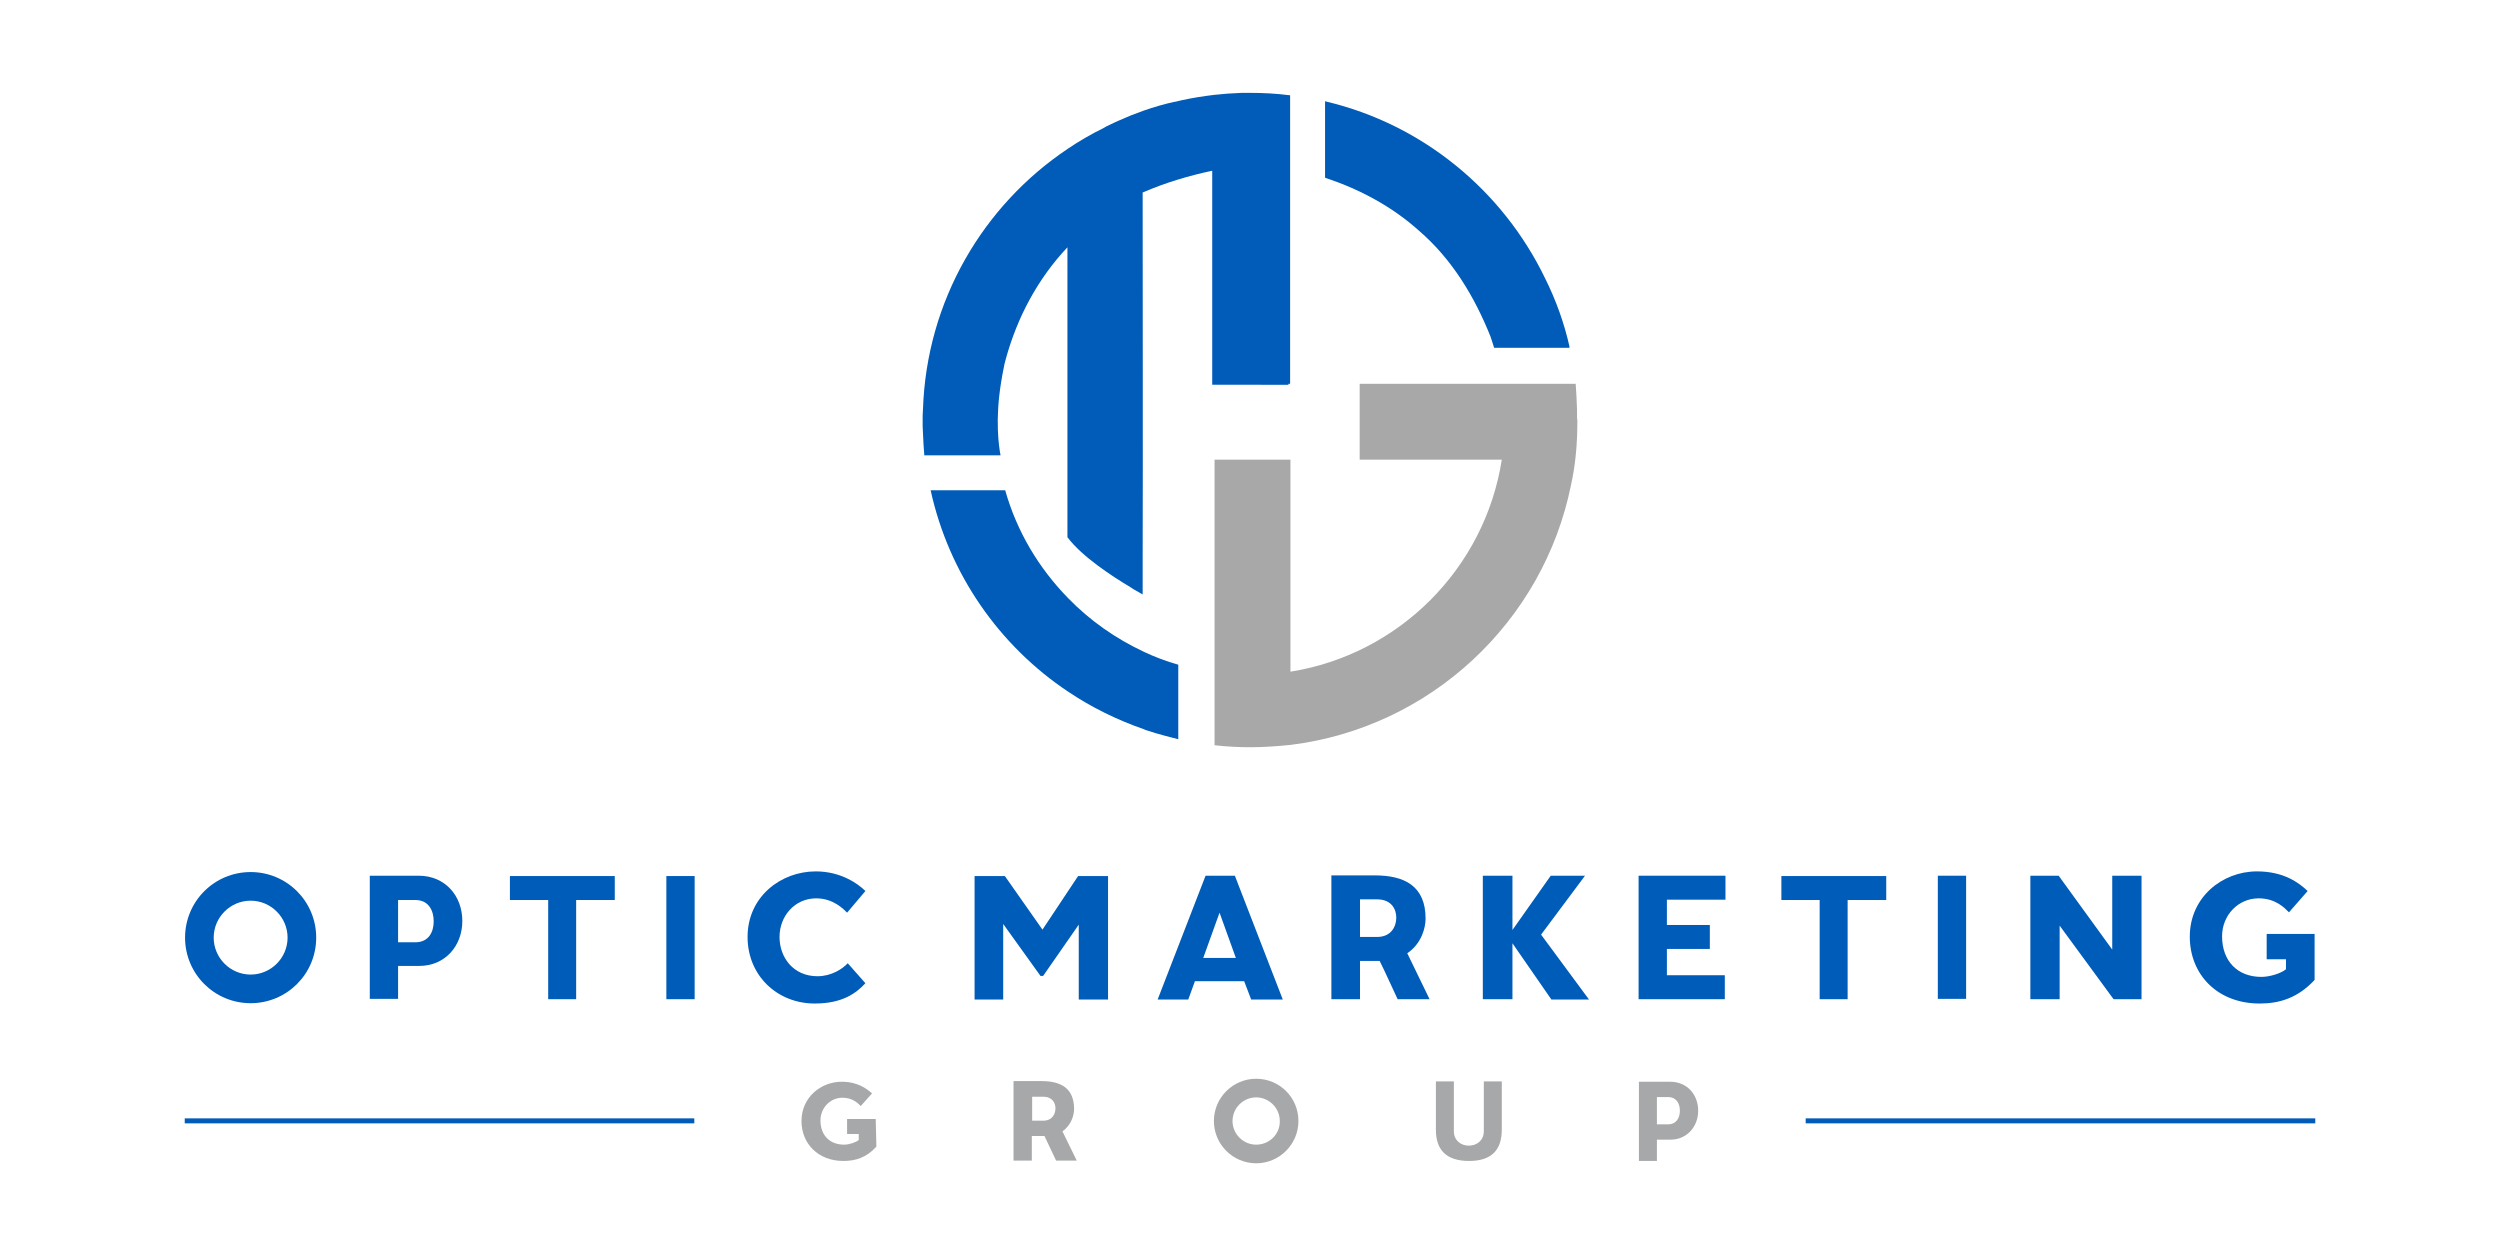 <?xml version="1.0" encoding="utf-8"?>
<!-- Generator: Adobe Illustrator 26.5.0, SVG Export Plug-In . SVG Version: 6.00 Build 0)  -->
<svg version="1.1" id="Layer_1" xmlns="http://www.w3.org/2000/svg" xmlns:xlink="http://www.w3.org/1999/xlink" x="0px" y="0px"
	 viewBox="0 0 751.1 377.3" style="enable-background:new 0 0 751.1 377.3;" xml:space="preserve">
<style type="text/css">
	.st0{fill:#005CB9;}
	.st1{fill:#A7A8A9;}
	.st2{fill:#A9A8A9;}
	.st3{fill:#005CB8;}
</style>
<g>
	<g>
		<path class="st0" d="M75.3,262c-10.9,0-19.7,8.8-19.7,19.7c0,10.9,8.8,19.7,19.7,19.7c10.9,0,19.7-8.8,19.7-19.7
			C95,270.8,86.2,262,75.3,262z M75.3,292.8c-6.1,0-11.1-5-11.1-11.1c0-6.1,5-11.1,11.1-11.1c6.1,0,11.1,5,11.1,11.1
			C86.4,287.8,81.4,292.8,75.3,292.8z"/>
	</g>
	<path class="st0" d="M119.6,290.2v9.9h-8.5v-37h14.7c7.9,0,13.1,6,13.1,13.6c0,7.5-5.2,13.5-12.9,13.5H119.6z M119.6,283.1h5.2
		c4,0,5.5-3.1,5.5-6.3c0-3.2-1.5-6.4-5.5-6.4h-5.2V283.1z"/>
	<path class="st0" d="M184.6,270.4h-11.5v29.8h-8.4v-29.8h-11.5v-7.2h31.5V270.4z"/>
	<rect x="200.2" y="263.2" class="st0" width="8.5" height="37"/>
	<path class="st0" d="M260,295.4c-2.6,2.8-6.7,6.1-15.2,6.1c-11.3,0-20.2-8.4-20.2-20c0-12.1,10-19.7,20.5-19.7
		c7.6,0,12.8,3.8,14.9,5.9l-5.5,6.5c-1-1-4.1-4.3-9.3-4.3c-6.4,0-11,5.3-11,11.6c0,6.1,4.1,11.8,11.4,11.8c4.2,0,7.5-2.2,9.1-3.9
		L260,295.4z"/>
	<path class="st0" d="M301.6,300.3h-8.8v-37.1h9.1l11.3,16.1l10.7-16.1h9v37.1h-8.8v-20.8l0-1.7l-10.7,15.4h-0.8l-11.2-15.6l0,1.8
		V300.3z"/>
	<path class="st0" d="M373.8,294.8h-14.8l-2,5.5h-9.2l14.4-37.2h8.8l14.4,37.2h-9.5L373.8,294.8z M371.3,287.8l-4.9-13.6l-4.9,13.6
		H371.3z"/>
	<path class="st0" d="M413,263c9,0,15.3,3.2,15.3,13c0,2.7-1.2,7.5-5.5,10.4l6.7,13.8h-9.6c-1.8-3.8-3.5-7.7-5.4-11.5h-5.9v11.5H400
		V263H413z M408.6,281.5h5.1c4.4,0,5.8-3.3,5.8-5.8s-1.4-5.5-5.8-5.5h-5.1V281.5z"/>
	<path class="st0" d="M454.4,283.4v16.8h-8.9v-37.1h8.9v16.3l11.5-16.3h10.3L463,280.8l14.4,19.5h-11.3L454.4,283.4z"/>
	<path class="st0" d="M518.4,263.1v7.2h-17.6v7.6h12.9v7.2h-12.9v7.9h17.4v7.2h-25.9v-37.1H518.4z"/>
	<path class="st0" d="M566.6,270.4h-11.5v29.8h-8.4v-29.8h-11.5v-7.2h31.5V270.4z"/>
	<rect x="582.2" y="263.1" class="st0" width="8.5" height="37"/>
	<path class="st0" d="M618.8,278.1v22.1H610v-37.1h8.5l16.1,22.2v-22.2h8.8v37.1h-8.4L618.8,278.1z"/>
	<path class="st0" d="M695.4,294.4c-5,5.4-10.5,7.1-16.5,7.1c-12.7,0-21-8.7-21-20.1c0-11.8,9.7-19.6,20.2-19.6
		c8,0,12.6,3.4,15.2,5.9l-5.6,6.4c-1.3-1.3-4-4.2-9.1-4.2c-6.2,0-11,5.1-11,11.4c0,7.5,4.7,12.2,11.8,12.2c2.6,0,6-1.1,7.4-2.3v-3
		H681v-7.6h14.4L695.4,294.4z"/>
</g>
<g>
	<path class="st1" d="M263.3,344.5c-3,3.3-6.3,4.3-9.9,4.3c-7.6,0-12.6-5.2-12.6-12c0-7.1,5.8-11.8,12.1-11.8c4.8,0,7.5,2.1,9.1,3.5
		l-3.4,3.8c-0.8-0.8-2.4-2.5-5.5-2.5c-3.7,0-6.6,3.1-6.6,6.8c0,4.5,2.8,7.3,7.1,7.3c1.5,0,3.6-0.7,4.4-1.4v-1.8h-3.5v-4.5h8.6
		L263.3,344.5z"/>
	<path class="st1" d="M312.9,324.8c5.8,0,9.8,2.1,9.8,8.4c0,1.8-0.8,4.8-3.5,6.7l4.3,8.8h-6.2c-1.2-2.5-2.3-4.9-3.5-7.4h-3.8v7.4
		h-5.5v-23.9H312.9z M310.1,336.7h3.3c2.8,0,3.7-2.1,3.7-3.7c0-1.6-0.9-3.5-3.7-3.5h-3.3V336.7z"/>
	<g>
		<path class="st1" d="M377.4,324.1c-7,0-12.7,5.7-12.7,12.7c0,7,5.7,12.7,12.7,12.7c7,0,12.7-5.7,12.7-12.7
			C390.1,329.7,384.4,324.1,377.4,324.1z M377.4,343.9c-3.9,0-7.1-3.2-7.1-7.1c0-3.9,3.2-7.1,7.1-7.1c3.9,0,7.1,3.2,7.1,7.1
			C384.6,340.7,381.4,343.9,377.4,343.9z"/>
	</g>
	<path class="st1" d="M497.8,342.4v6.4h-5.4V325h9.4c5.1,0,8.4,3.9,8.4,8.7c0,4.8-3.4,8.7-8.3,8.7H497.8z M497.8,337.8h3.3
		c2.6,0,3.6-2,3.6-4.1c0-2.1-1-4.1-3.6-4.1h-3.3V337.8z"/>
	<path class="st1" d="M431.4,339.4v-14.5h5.4v15c0,2.7,2.1,4.3,4.5,4.3c2.4,0,4.5-1.6,4.5-4.3v-15h5.4v14.5c0,6-3,9.4-9.8,9.4
		C434.4,348.8,431.4,345.4,431.4,339.4z"/>
</g>
<g>
	<path class="st2" d="M473.8,125.1c0-0.3,0-0.5,0-0.8c0-0.4,0-0.9,0-1.3c-0.1-2.6-0.2-5.1-0.4-7.7c-0.1,0-0.1,0-0.2,0c0,0,0,0,0,0
		h-13.7h-8.2h-14.3h-28.5v0v22.8h42.7h0c-5.1,32.7-30.9,58.5-63.5,63.7v-0.3v-63.4h-0.5h-22.3v63.9v21.3v0.6
		c3.5,0.4,7.1,0.6,10.7,0.6c4.1,0,8.1-0.3,12.1-0.7c42.1-5.2,76-37,84.3-78.1c1.4-6.3,1.9-12.7,1.9-19.1c0-0.1,0-0.2,0-0.3
		C473.8,125.8,473.8,125.4,473.8,125.1z"/>
	<path class="st3" d="M426.3,69.3c9.9,8.5,16.7,19.8,21.5,31.8c0.4,1.1,0.7,2.2,1.1,3.4h8.6h13.9c0,0,0,0,0-0.1c0.1,0,0.1,0,0.2,0
		c-1.6-7.2-4.1-14.2-7.4-20.8c-12.7-26.3-36.7-46.2-65.8-53.1c-0.1,0-0.2-0.1-0.3-0.1v0.3V53v0.4c0.1,0,0.2,0.1,0.3,0.1
		C408.6,56.9,418.3,62.1,426.3,69.3z"/>
	<path class="st3" d="M387.1,115.3h0.5v-34V67.6v-17V28.6c-0.1,0-0.2,0-0.3,0c-3.9-0.5-7.8-0.7-11.8-0.7c-0.3,0-0.6,0-0.9,0
		c-0.5,0-1,0-1.6,0c-2.8,0.1-5.5,0.3-8.2,0.6c-3.3,0.4-6.5,0.9-9.7,1.6c-0.4,0.1-0.9,0.2-1.3,0.3c-0.3,0.1-0.7,0.2-1,0.2
		c-3.2,0.7-6.2,1.6-9.1,2.6c-1.4,0.5-2.7,1-4,1.5c-0.1,0-0.1,0.1-0.2,0.1c-0.4,0.2-0.8,0.3-1.2,0.5c-0.7,0.3-1.4,0.6-2.1,0.9
		c0,0,0,0,0,0c-0.9,0.4-1.8,0.8-2.8,1.3c-0.7,0.3-1.3,0.6-1.9,1c-3.7,1.8-7.3,3.9-10.7,6.2c-25.4,17-42.4,45.6-43.5,78.2
		c0,0.7-0.1,1.4-0.1,2c0,0.3,0,0.7,0,1c0,0.2,0,0.3,0,0.5c0,0.4,0,0.8,0,1.2c0,0.1,0,0.2,0,0.4c0,0.7,0.1,1.5,0.1,2.2
		c0.1,2.2,0.2,4.4,0.4,6.6h0.2h21.7h1c-0.5-2.7-1.7-10.6,0.2-22.1c0.1-0.6,0.2-1.2,0.3-1.8c0.2-1.2,0.5-2.4,0.7-3.6
		c0.1-0.5,0.3-1,0.4-1.5c3.4-12.4,9.6-24.1,18.5-33.5v87.1c4.4,5.9,13.7,11.9,18.9,15c0,0,0,0,0,0c0.3,0.2,0.6,0.4,0.9,0.6
		c1.7,1,2.8,1.6,2.8,1.6c0-3.2,0-6.4,0-9.6c0.1-37.1,0-74.1,0-111.2c0,0,0,0,0.1,0c6.7-2.9,13.7-5,20.8-6.5c0,9.4,0,35.2,0,64.3h0.3
		H387.1z"/>
	<path class="st3" d="M320.9,179.7c-8.8-9-15.4-20-18.9-32.4c0,0,0,0,0,0h-22.4c5.5,25.1,20.6,46.7,41.3,60.5
		c7,4.7,14.7,8.5,22.8,11.3c0,0,0,0,0,0c0.1,0.1,0.3,0.1,0.4,0.2c4.2,1.4,8.4,2.4,9.9,2.8v-22.4c-3.6-1-7-2.3-10.4-3.9
		C335.1,191.8,327.4,186.4,320.9,179.7z"/>
</g>
<g>
	<polyline class="st3" points="208.6,336 55.5,336 55.5,337.5 208.6,337.5 	"/>
	<polyline class="st3" points="695.6,336 542.5,336 542.5,337.5 695.6,337.5 	"/>
</g>
</svg>
